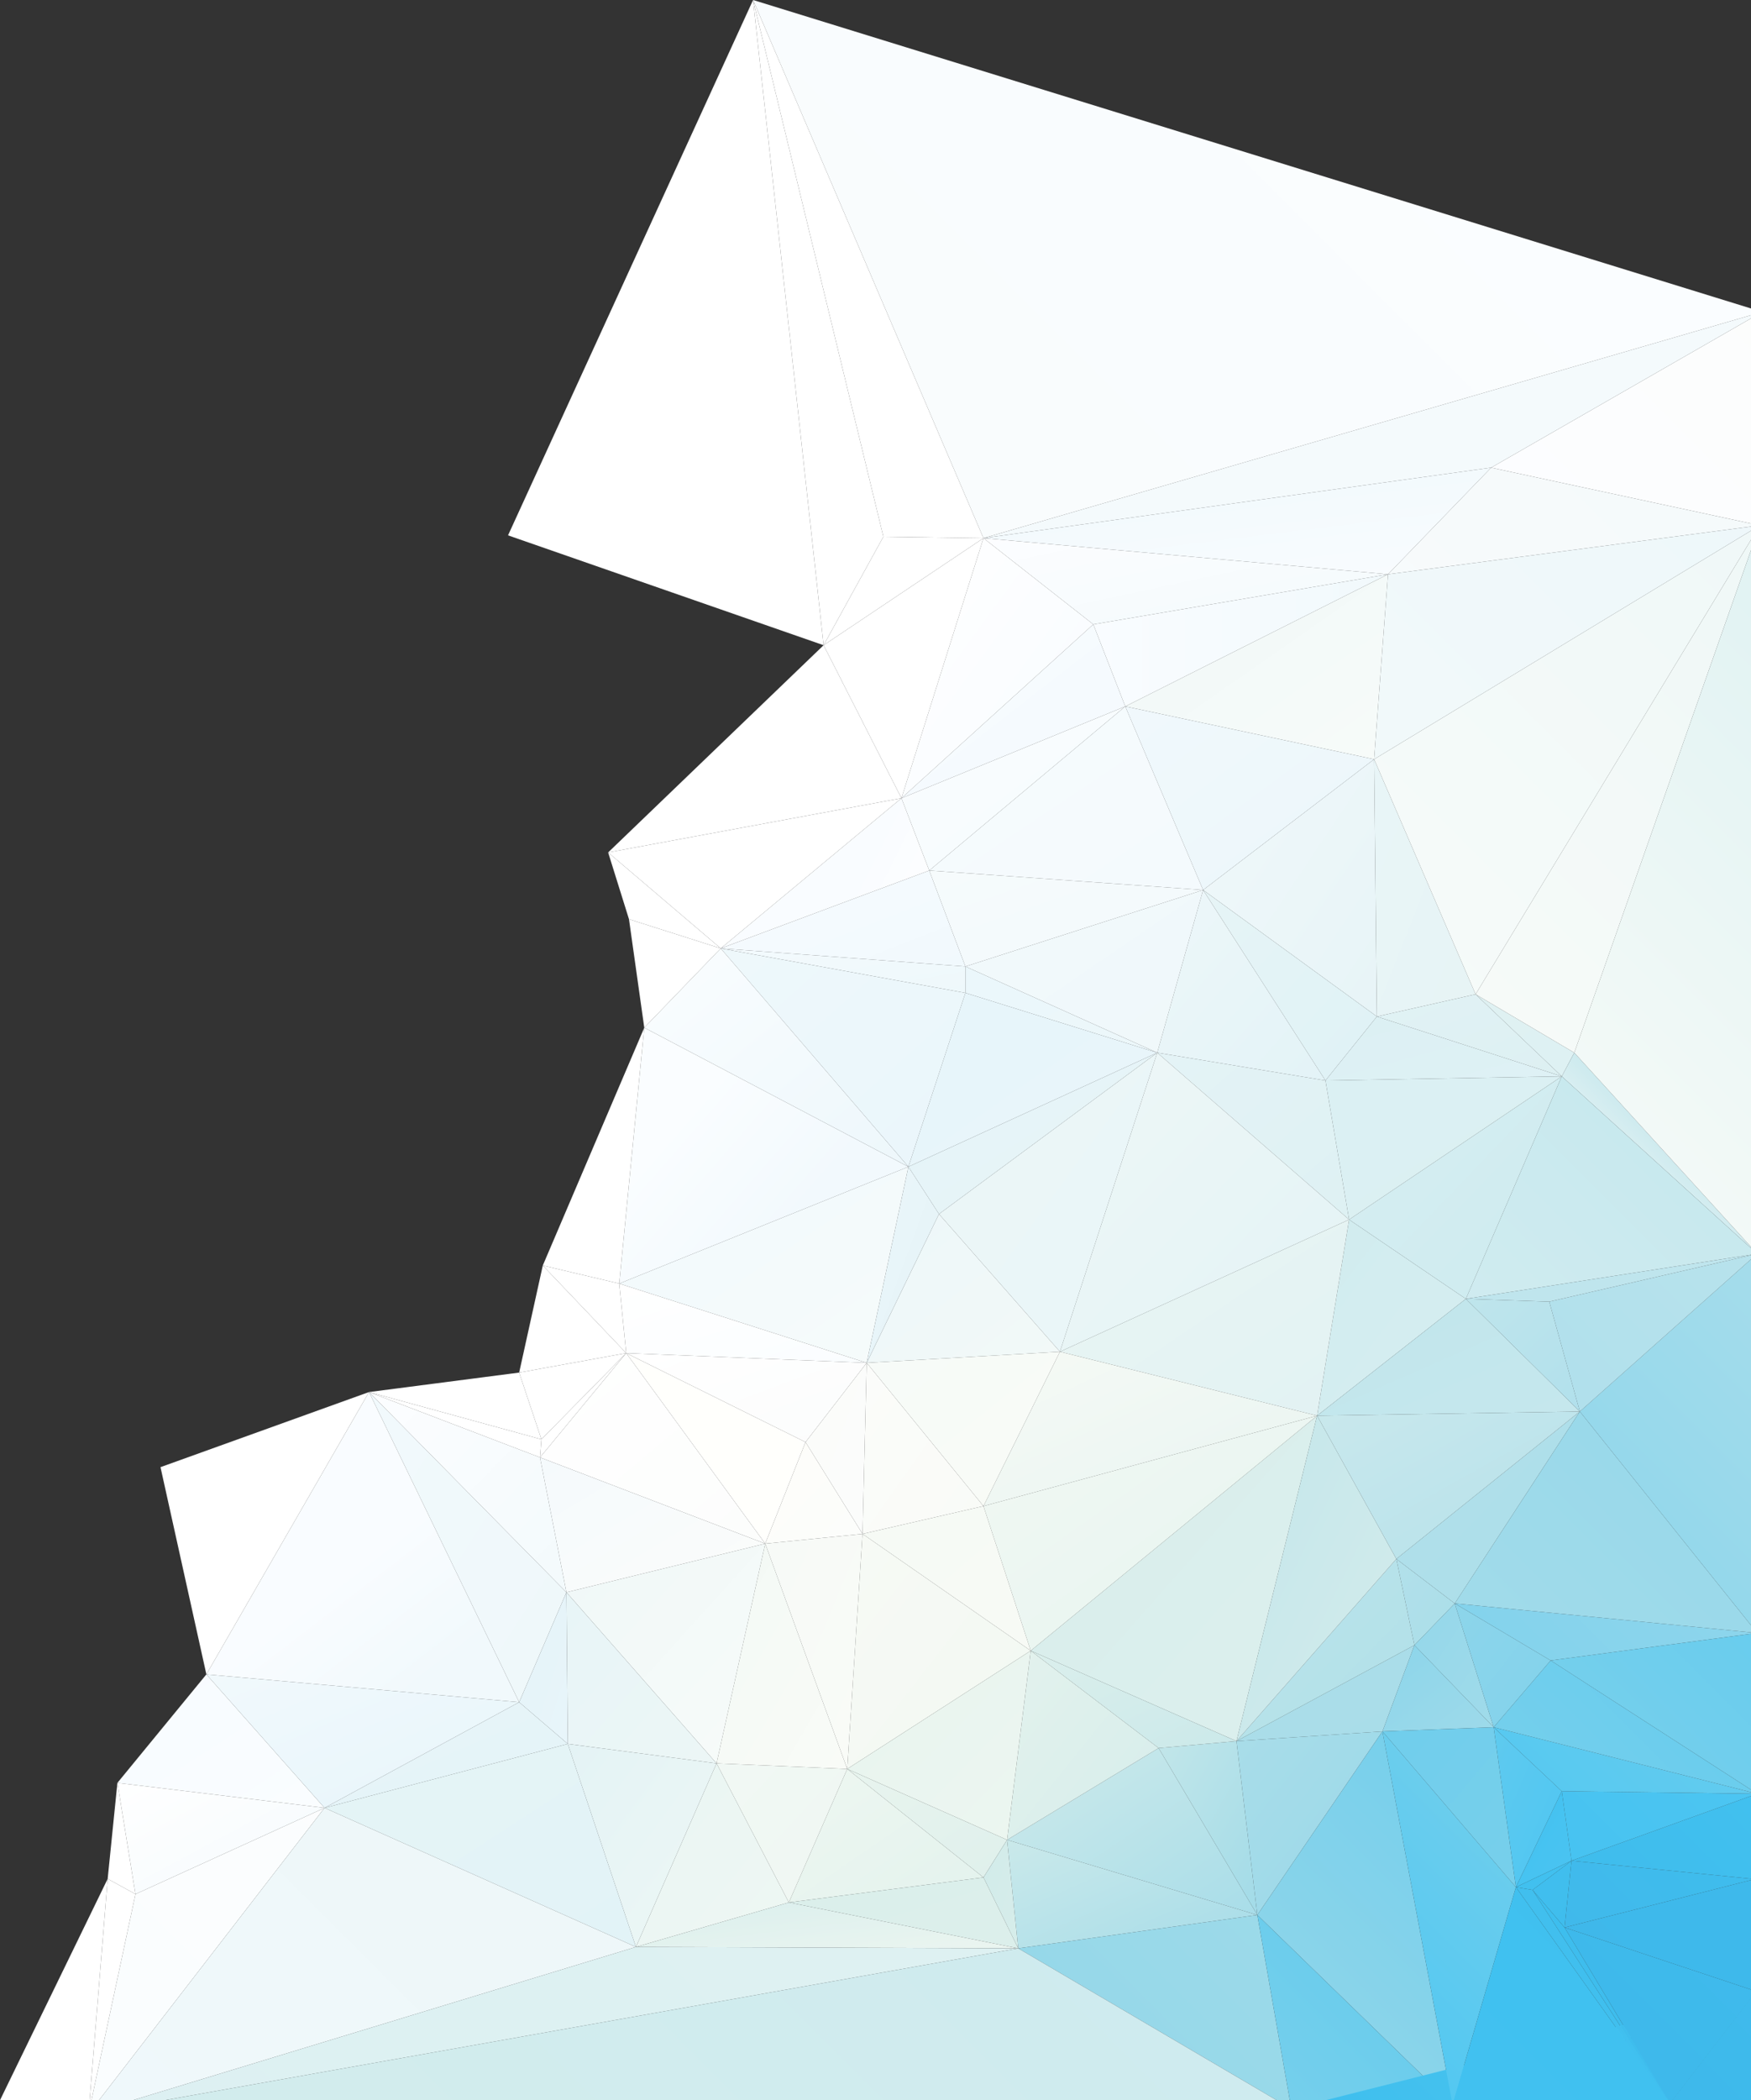 <?xml version="1.0" encoding="utf-8"?>
<!-- Generator: Adobe Illustrator 16.0.0, SVG Export Plug-In . SVG Version: 6.00 Build 0)  -->
<!DOCTYPE svg PUBLIC "-//W3C//DTD SVG 1.1//EN" "http://www.w3.org/Graphics/SVG/1.1/DTD/svg11.dtd">
<svg version="1.1" id="Layer_1" xmlns="http://www.w3.org/2000/svg" xmlns:xlink="http://www.w3.org/1999/xlink" x="0px" y="0px"
   width="551.125px" height="660.755px" viewBox="0 0 551.125 660.755" enable-background="new 0 0 551.125 660.755"
   xml:space="preserve">
  <rect x="0" y="0" width="551.125" height="660.755" fill="#333333" stroke="none"/>
  <linearGradient id="triangle36_1_" gradientUnits="userSpaceOnUse" x1="134.462" y1="406.313" x2="134.899" y2="405.876" gradientTransform="matrix(-143 0 0 158 19480.648 -63655.953)">
    <stop  offset="0" style="stop-color:#F7FBF9"/>
    <stop  offset="1" style="stop-color:#F0F8F8"/>
  </linearGradient>
  <polygon id="triangle36_631_" fill="url(#triangle36_1_)" points="240.851,485.651 225.537,554.784 178.281,500.966 "/>
  <linearGradient id="triangle36_2_" gradientUnits="userSpaceOnUse" x1="133.903" y1="406.211" x2="134.34" y2="405.773" gradientTransform="matrix(-142 0 0 223 19194.19 -90052.312)">
    <stop  offset="0" style="stop-color:#EFF8FA"/>
    <stop  offset="1" style="stop-color:#F1F9FC"/>
  </linearGradient>
  <polygon id="triangle36_629_" fill="url(#triangle36_2_)" points="178.281,500.966 116.149,437.959 163.405,535.532 "/>
  <linearGradient id="triangle36_3_" gradientUnits="userSpaceOnUse" x1="103.185" y1="498.83" x2="129.26" y2="532.807">
    <stop  offset="0" style="stop-color:#F9FCFF"/>
    <stop  offset="1" style="stop-color:#F1F9FC"/>
  </linearGradient>
  <polygon id="triangle36_628_" fill="url(#triangle36_3_)" points="116.149,437.959 64.956,526.781 163.405,535.532 "/>
  <linearGradient id="triangle36_4_" gradientUnits="userSpaceOnUse" x1="135.404" y1="412.741" x2="135.842" y2="412.304" gradientTransform="matrix(-138 0 0 62 19045.357 -25256.676)">
    <stop  offset="0" style="stop-color:#ECF7FA"/>
    <stop  offset="1" style="stop-color:#EBF7FB"/>
  </linearGradient>
  <polygon id="triangle36_627_" fill="url(#triangle36_4_)" points="364.24,331.197 303.858,312.382 303.858,304.069 "/>
  <linearGradient id="triangle36_5_" gradientUnits="userSpaceOnUse" x1="344.113" y1="201.463" x2="436.873" y2="201.463">
    <stop  offset="0" style="stop-color:#F9FCFF"/>
    <stop  offset="1" style="stop-color:#F1F9FC"/>
  </linearGradient>
  <polygon id="triangle36_623_" fill="url(#triangle36_5_)" points="436.873,180.68 354.176,222.247 344.113,196.432 "/>
  <linearGradient id="triangle36_6_" gradientUnits="userSpaceOnUse" x1="137.881" y1="409.917" x2="138.959" y2="408.839" gradientTransform="matrix(-238 0 0 126 33162.328 -51486.547)">
    <stop  offset="0" style="stop-color:#FFFFFF"/>
    <stop  offset="1" style="stop-color:#FFFFFF"/>
  </linearGradient>
  <polygon id="triangle36_618_" fill="url(#triangle36_6_)" points="237.03,0 259.228,202.995 159.904,168.429 "/>
  <linearGradient id="SVGID_1_" gradientUnits="userSpaceOnUse" x1="494.169" y1="171.977" x2="565.706" y2="100.441">
    <stop  offset="0" style="stop-color:#FCFDFF"/>
    <stop  offset="1" style="stop-color:#FCFDFC"/>
  </linearGradient>
  <polygon fill="url(#SVGID_1_)" points="469.322,147.13 551.125,164.714 551.125,100.168 "/>
  <linearGradient id="SVGID_2_" gradientUnits="userSpaceOnUse" x1="429.684" y1="236.938" x2="577.727" y2="88.895">
    <stop  offset="0" style="stop-color:#F8FBFC"/>
    <stop  offset="1" style="stop-color:#F3F9FA"/>
  </linearGradient>
  <polygon fill="url(#SVGID_2_)" points="469.322,147.13 436.873,180.68 551.125,165.665 551.125,164.714 "/>
  <linearGradient id="triangle36_7_" gradientUnits="userSpaceOnUse" x1="131.57" y1="406.772" x2="132.007" y2="406.334" gradientTransform="matrix(-108 0 0 123 14424.664 -49466.285)">
    <stop  offset="0" style="stop-color:#ECF6F6"/>
    <stop  offset="1" style="stop-color:#E8F5F7"/>
  </linearGradient>
  <polygon id="triangle36_609_" fill="url(#triangle36_7_)" points="225.537,554.784 178.281,500.966 178.719,548.659 "/>
  <linearGradient id="triangle36_8_" gradientUnits="userSpaceOnUse" x1="104.728" y1="406.882" x2="105.166" y2="406.444" gradientTransform="matrix(-35 0 0 109 3845.162 -43804.395)">
    <stop  offset="0" style="stop-color:#E8F5FA"/>
    <stop  offset="1" style="stop-color:#E4F3F8"/>
  </linearGradient>
  <polygon id="triangle36_608_" fill="url(#triangle36_8_)" points="178.281,500.966 163.405,535.532 178.719,548.659 "/>
  <linearGradient id="triangle36_9_" gradientUnits="userSpaceOnUse" x1="135.856" y1="408.462" x2="136.293" y2="408.024" gradientTransform="matrix(-138 0 0 120 19183.357 -48641.023)">
    <stop  offset="0" style="stop-color:#DEF1F3"/>
    <stop  offset="1" style="stop-color:#E4F3F6"/>
  </linearGradient>
  <polygon id="triangle36_596_" fill="url(#triangle36_9_)" points="424.622,383.703 364.24,331.197 417.183,339.948 "/>
  <linearGradient id="triangle36_10_" gradientUnits="userSpaceOnUse" x1="137.26" y1="408.783" x2="137.698" y2="408.346" gradientTransform="matrix(-179 0 0 125 24927.154 -50726.129)">
    <stop  offset="0" style="stop-color:#E8F5FA"/>
    <stop  offset="1" style="stop-color:#E7F5FA"/>
  </linearGradient>
  <polygon id="triangle36_595_" fill="url(#triangle36_10_)" points="364.24,331.197 303.858,312.382 285.918,367.076 "/>
  <linearGradient id="triangle36_11_" gradientUnits="userSpaceOnUse" x1="137.565" y1="407.618" x2="138.002" y2="407.181" gradientTransform="matrix(-208 0 0 141 28908.576 -57051.801)">
    <stop  offset="0" style="stop-color:#F6FBFB"/>
    <stop  offset="1" style="stop-color:#F1F9FC"/>
  </linearGradient>
  <polygon id="triangle36_594_" fill="url(#triangle36_11_)" points="272.792,428.771 194.908,403.83 285.918,367.076 "/>
  <linearGradient id="triangle36_12_" gradientUnits="userSpaceOnUse" x1="208.601" y1="357.79" x2="244.948" y2="389.397">
    <stop  offset="0" style="stop-color:#FAFDFF"/>
    <stop  offset="1" style="stop-color:#F2F9FD"/>
  </linearGradient>
  <polygon id="triangle36_593_" fill="url(#triangle36_12_)" points="202.784,323.321 194.908,403.83 285.918,367.076 "/>
  <linearGradient id="triangle36_13_" gradientUnits="userSpaceOnUse" x1="134.239" y1="407.556" x2="134.676" y2="407.118" gradientTransform="matrix(-107 0 0 141 14820.205 -57013.801)">
    <stop  offset="0" style="stop-color:#D6EEF1"/>
    <stop  offset="1" style="stop-color:#D1ECEF"/>
  </linearGradient>
  <polygon id="triangle36_592_" fill="url(#triangle36_13_)" points="424.622,383.703 414.558,445.397 461.376,408.644 "/>
  <linearGradient id="triangle36_14_" gradientUnits="userSpaceOnUse" x1="138.431" y1="407.476" x2="138.868" y2="407.038" gradientTransform="matrix(-208 0 0 141 29225.576 -57013.801)">
    <stop  offset="0" style="stop-color:#E2F2F3"/>
    <stop  offset="1" style="stop-color:#E9F5F3"/>
  </linearGradient>
  <polygon id="triangle36_590_" fill="url(#triangle36_14_)" points="424.622,383.703 414.558,445.397 333.611,425.27 "/>
  <linearGradient id="triangle36_15_" gradientUnits="userSpaceOnUse" x1="138.528" y1="406.975" x2="138.966" y2="406.537" gradientTransform="matrix(-208 0 0 215 29225.576 -87060.945)">
    <stop  offset="0" style="stop-color:#E3F3F5"/>
    <stop  offset="1" style="stop-color:#EEF7F7"/>
  </linearGradient>
  <polygon id="triangle36_589_" fill="url(#triangle36_15_)" points="424.622,383.703 364.24,331.197 333.611,425.27 "/>
  <linearGradient id="triangle36_16_" gradientUnits="userSpaceOnUse" x1="139.124" y1="407.974" x2="139.561" y2="407.536" gradientTransform="matrix(-240 0 0 111 33793.246 -44806.234)">
    <stop  offset="0" style="stop-color:#E8F4F1"/>
    <stop  offset="1" style="stop-color:#F6FAF5"/>
  </linearGradient>
  <polygon id="triangle36_588_" fill="url(#triangle36_16_)" points="414.558,445.397 309.546,473.838 333.611,425.27 "/>
  <linearGradient id="triangle36_17_" gradientUnits="userSpaceOnUse" x1="135.078" y1="407.861" x2="135.515" y2="407.424" gradientTransform="matrix(-139 0 0 111 19118.815 -44806.234)">
    <stop  offset="0" style="stop-color:#F8FBF6"/>
    <stop  offset="1" style="stop-color:#F7FBF8"/>
  </linearGradient>
  <polygon id="triangle36_587_" fill="url(#triangle36_17_)" points="309.546,473.838 272.792,428.771 333.611,425.27 "/>
  <linearGradient id="triangle36_18_" gradientUnits="userSpaceOnUse" x1="136.259" y1="409.794" x2="136.696" y2="409.356" gradientTransform="matrix(-173 0 0 64 23857.404 -25777.516)">
    <stop  offset="0" style="stop-color:#FBFCFC"/>
    <stop  offset="1" style="stop-color:#FFFFFF"/>
  </linearGradient>
  <polygon id="triangle36_581_" fill="url(#triangle36_18_)" points="272.792,428.771 253.54,453.711 197.096,425.708 "/>
  <linearGradient id="triangle36_19_" gradientUnits="userSpaceOnUse" x1="136.62" y1="411.065" x2="137.058" y2="410.627" gradientTransform="matrix(-178 0 0 57 24574.697 -22996.57)">
    <stop  offset="0" style="stop-color:#FAFDFF"/>
    <stop  offset="1" style="stop-color:#FFFFFF"/>
  </linearGradient>
  <polygon id="triangle36_580_" fill="url(#triangle36_19_)" points="272.792,428.771 194.908,403.83 197.096,425.708 "/>
  <linearGradient id="triangle36_20_" gradientUnits="userSpaceOnUse" x1="133.669" y1="407.161" x2="134.107" y2="406.724" gradientTransform="matrix(-129 0 0 137 17501.293 -55300.117)">
    <stop  offset="0" style="stop-color:#FFFFFC"/>
    <stop  offset="1" style="stop-color:#FFFFFC"/>
  </linearGradient>
  <polygon id="triangle36_579_" fill="url(#triangle36_20_)" points="253.54,453.711 240.851,485.651 197.096,425.708 "/>
  <linearGradient id="triangle36_21_" gradientUnits="userSpaceOnUse" x1="133.748" y1="406.883" x2="134.186" y2="406.445" gradientTransform="matrix(-149 0 0 96 20024.4 -38487.984)">
    <stop  offset="0" style="stop-color:#FAFDFF"/>
    <stop  offset="1" style="stop-color:#F7FBFF"/>
  </linearGradient>
  <polygon id="triangle36_557_" fill="url(#triangle36_21_)" points="64.956,526.781 36.953,560.91 102.148,568.786 "/>
  <linearGradient id="triangle36_22_" gradientUnits="userSpaceOnUse" x1="135.739" y1="407.236" x2="136.177" y2="406.799" gradientTransform="matrix(-175 0 0 76 23929.322 -30379.504)">
    <stop  offset="0" style="stop-color:#E4F3F8"/>
    <stop  offset="1" style="stop-color:#E7F5F8"/>
  </linearGradient>
  <polygon id="triangle36_556_" fill="url(#triangle36_22_)" points="178.719,548.659 163.405,535.532 102.148,568.786 "/>
  <linearGradient id="triangle36_23_" gradientUnits="userSpaceOnUse" x1="137.332" y1="406.823" x2="137.77" y2="406.386" gradientTransform="matrix(-225 0 0 96 31067.369 -38487.984)">
    <stop  offset="0" style="stop-color:#E7F5FB"/>
    <stop  offset="1" style="stop-color:#F1F9FC"/>
  </linearGradient>
  <polygon id="triangle36_555_" fill="url(#triangle36_23_)" points="163.405,535.532 64.956,526.781 102.148,568.786 "/>
  <linearGradient id="triangle36_24_" gradientUnits="userSpaceOnUse" x1="128.227" y1="406.082" x2="128.664" y2="405.644" gradientTransform="matrix(-71 0 0 125 9505.699 -50168.129)">
    <stop  offset="0" style="stop-color:#A2DBE8"/>
    <stop  offset="1" style="stop-color:#C2E6E9"/>
  </linearGradient>
  <polygon id="triangle36_554_" fill="url(#triangle36_24_)" points="395.744,602.478 364.677,549.972 389.18,547.784 "/>
  <linearGradient id="triangle36_25_" gradientUnits="userSpaceOnUse" x1="129.913" y1="407.521" x2="130.351" y2="407.083" gradientTransform="matrix(-87 0 0 123 11604.035 -49631.285)">
    <stop  offset="0" style="stop-color:#F9FBF7"/>
    <stop  offset="1" style="stop-color:#FBFCFA"/>
  </linearGradient>
  <polygon id="triangle36_545_" fill="url(#triangle36_25_)" points="309.546,473.838 272.792,428.771 271.48,482.589 "/>
  <linearGradient id="triangle36_26_" gradientUnits="userSpaceOnUse" x1="115.362" y1="407.37" x2="115.8" y2="406.933" gradientTransform="matrix(-44 0 0 123 5351.289 -49631.285)">
    <stop  offset="0" style="stop-color:#FBFCFB"/>
    <stop  offset="1" style="stop-color:#FBFCFA"/>
  </linearGradient>
  <polygon id="triangle36_544_" fill="url(#triangle36_26_)" points="272.792,428.771 253.54,453.711 271.48,482.589 "/>
  <linearGradient id="triangle36_27_" gradientUnits="userSpaceOnUse" x1="125.874" y1="408.816" x2="126.312" y2="408.379" gradientTransform="matrix(-70 0 0 73 9078.24 -29353.242)">
    <stop  offset="0" style="stop-color:#FCFDFB"/>
    <stop  offset="1" style="stop-color:#FDFDF9"/>
  </linearGradient>
  <polygon id="triangle36_543_" fill="url(#triangle36_27_)" points="253.54,453.711 240.851,485.651 271.48,482.589 "/>
  <linearGradient id="triangle36_28_" gradientUnits="userSpaceOnUse" x1="114.374" y1="410.674" x2="116.413" y2="408.635" gradientTransform="matrix(-43 0 0 126 5219.83 -51486.547)">
    <stop  offset="0" style="stop-color:#FFFFFF"/>
    <stop  offset="1" style="stop-color:#FFFFFF"/>
  </linearGradient>
  <polygon id="triangle36_541_" fill="url(#triangle36_28_)" points="237.03,0 259.228,202.995 278.042,168.866 "/>
  <linearGradient id="triangle36_29_" gradientUnits="userSpaceOnUse" x1="136.46" y1="409.793" x2="136.898" y2="409.355" gradientTransform="matrix(-161 0 0 125 22321.9 -50971.129)">
    <stop  offset="0" style="stop-color:#F4FAFD"/>
    <stop  offset="1" style="stop-color:#F7FBFF"/>
  </linearGradient>
  <polygon id="triangle36_540_" fill="url(#triangle36_29_)" points="354.176,222.247 344.113,196.432 283.731,251.125 "/>
  <linearGradient id="triangle36_30_" gradientUnits="userSpaceOnUse" x1="137.708" y1="408.958" x2="138.146" y2="408.52" gradientTransform="matrix(-211 0 0 149 29333.951 -60662.168)">
    <stop  offset="0" style="stop-color:#FFFFFF"/>
    <stop  offset="1" style="stop-color:#FFFFFF"/>
  </linearGradient>
  <polygon id="triangle36_539_" fill="url(#triangle36_30_)" points="259.228,202.995 191.408,268.189 283.731,251.125 "/>
  <linearGradient id="triangle36_31_" gradientUnits="userSpaceOnUse" x1="125.318" y1="407.306" x2="125.756" y2="406.868" gradientTransform="matrix(-73 0 0 184 9351.617 -74541.898)">
    <stop  offset="0" style="stop-color:#FFFFFF"/>
    <stop  offset="1" style="stop-color:#FFFFFF"/>
  </linearGradient>
  <polygon id="triangle36_535_" fill="url(#triangle36_31_)" points="202.784,323.321 194.908,403.83 170.843,398.142 "/>
  <linearGradient id="triangle36_32_" gradientUnits="userSpaceOnUse" x1="121.198" y1="410.427" x2="121.636" y2="409.989" gradientTransform="matrix(-60 0 0 63 7473.687 -25436.094)">
    <stop  offset="0" style="stop-color:#FFFFFF"/>
    <stop  offset="1" style="stop-color:#FFFFFF"/>
  </linearGradient>
  <polygon id="triangle36_534_" fill="url(#triangle36_32_)" points="197.096,425.708 194.908,403.83 170.843,398.142 "/>
  <linearGradient id="triangle36_33_" gradientUnits="userSpaceOnUse" x1="126.26" y1="409.563" x2="126.697" y2="409.126" gradientTransform="matrix(-77 0 0 77 9912.451 -31097.926)">
    <stop  offset="0" style="stop-color:#FFFFFF"/>
    <stop  offset="1" style="stop-color:#FFFFFF"/>
  </linearGradient>
  <polygon id="triangle36_533_" fill="url(#triangle36_33_)" points="197.096,425.708 163.405,431.833 170.843,398.142 "/>
  <linearGradient id="triangle36_34_" gradientUnits="userSpaceOnUse" x1="136.298" y1="406.861" x2="136.736" y2="406.424" gradientTransform="matrix(-157 0 0 215 21771.068 -87060.945)">
    <stop  offset="0" style="stop-color:#EAF6F8"/>
    <stop  offset="1" style="stop-color:#EBF6F7"/>
  </linearGradient>
  <polygon id="triangle36_531_" fill="url(#triangle36_34_)" points="364.24,331.197 333.611,425.27 295.544,381.952 "/>
  <linearGradient id="triangle36_35_" gradientUnits="userSpaceOnUse" x1="137.21" y1="408.826" x2="137.648" y2="408.389" gradientTransform="matrix(-179 0 0 116 24927.154 -47043.34)">
    <stop  offset="0" style="stop-color:#E8F5F7"/>
    <stop  offset="1" style="stop-color:#E4F3F8"/>
  </linearGradient>
  <polygon id="triangle36_530_" fill="url(#triangle36_35_)" points="364.24,331.197 285.918,367.076 295.544,381.952 "/>
  <linearGradient id="triangle36_36_" gradientUnits="userSpaceOnUse" x1="135.214" y1="408.445" x2="135.652" y2="408.008" gradientTransform="matrix(-139 0 0 107 19118.815 -43267.551)">
    <stop  offset="0" style="stop-color:#F2F9F8"/>
    <stop  offset="1" style="stop-color:#EDF7F9"/>
  </linearGradient>
  <polygon id="triangle36_529_" fill="url(#triangle36_36_)" points="333.611,425.27 272.792,428.771 295.544,381.952 "/>
  <linearGradient id="triangle36_37_" gradientUnits="userSpaceOnUse" x1="120.324" y1="407.69" x2="120.761" y2="407.253" gradientTransform="matrix(-52 0 0 141 6550.957 -57051.801)">
    <stop  offset="0" style="stop-color:#E4F3F8"/>
    <stop  offset="1" style="stop-color:#EBF6F9"/>
  </linearGradient>
  <polygon id="triangle36_528_" fill="url(#triangle36_37_)" points="285.918,367.076 272.792,428.771 295.544,381.952 "/>
  <linearGradient id="triangle36_38_" gradientUnits="userSpaceOnUse" x1="136.432" y1="409.775" x2="136.869" y2="409.338" gradientTransform="matrix(-161 0 0 118 22321.9 -48081.18)">
    <stop  offset="0" style="stop-color:#F5FBFD"/>
    <stop  offset="1" style="stop-color:#FAFDFF"/>
  </linearGradient>
  <polygon id="triangle36_522_" fill="url(#triangle36_38_)" points="354.176,222.247 283.731,251.125 292.482,273.878 "/>
  <linearGradient id="triangle36_39_" gradientUnits="userSpaceOnUse" x1="138.506" y1="408.981" x2="138.943" y2="408.543" gradientTransform="matrix(-189 0 0 84 26665.74 -33904.871)">
    <stop  offset="0" style="stop-color:#C5E7ED"/>
    <stop  offset="1" style="stop-color:#C1E6EC"/>
  </linearGradient>
  <polygon id="triangle36_519_" fill="url(#triangle36_39_)" points="461.376,408.644 414.558,445.397 497.255,444.085 "/>
  <linearGradient id="triangle36_40_" gradientUnits="userSpaceOnUse" x1="139.96" y1="415.357" x2="140.398" y2="414.92" gradientTransform="matrix(-291 0 0 62 41160.629 -25554.676)">
    <stop  offset="0" style="stop-color:#F3FAFC"/>
    <stop  offset="1" style="stop-color:#FCFDFF"/>
  </linearGradient>
  <polygon id="triangle36_518_" fill="url(#triangle36_40_)" points="436.873,180.68 344.113,196.432 309.546,169.304 "/>
  <linearGradient id="triangle36_41_" gradientUnits="userSpaceOnUse" x1="135.219" y1="408.369" x2="135.657" y2="407.932" gradientTransform="matrix(-138 0 0 187 18999.357 -76107.164)">
    <stop  offset="0" style="stop-color:#F7FBFF"/>
    <stop  offset="1" style="stop-color:#FFFFFF"/>
  </linearGradient>
  <polygon id="triangle36_517_" fill="url(#triangle36_41_)" points="344.113,196.432 283.731,251.125 309.546,169.304 "/>
  <linearGradient id="SVGID_3_" gradientUnits="userSpaceOnUse" x1="-272.346" y1="837.417" x2="1289.374" y2="-724.303">
    <stop  offset="0" style="stop-color:#F3FAFC"/>
    <stop  offset="1" style="stop-color:#F6FBFD"/>
  </linearGradient>
  <polygon fill="url(#SVGID_3_)" points="309.546,169.304 469.322,147.13 551.125,100.168 551.125,99.166 "/>
  <linearGradient id="SVGID_4_" gradientUnits="userSpaceOnUse" x1="222.724" y1="220.939" x2="448.871" y2="-5.208">
    <stop  offset="0" style="stop-color:#F8FBFC"/>
    <stop  offset="1" style="stop-color:#FAFDFF"/>
  </linearGradient>
  <polygon fill="url(#SVGID_4_)" points="237.03,0 309.546,169.304 551.125,99.166 551.125,97.048 "/>
  <linearGradient id="triangle36_42_" gradientUnits="userSpaceOnUse" x1="133.088" y1="408.279" x2="133.526" y2="407.842" gradientTransform="matrix(-115 0 0 187 15620.873 -76107.164)">
    <stop  offset="0" style="stop-color:#FFFFFF"/>
    <stop  offset="1" style="stop-color:#FFFFFF"/>
  </linearGradient>
  <polygon id="triangle36_514_" fill="url(#triangle36_42_)" points="283.731,251.125 259.228,202.995 309.546,169.304 "/>
  <linearGradient id="triangle36_43_" gradientUnits="userSpaceOnUse" x1="131.435" y1="418.066" x2="133.511" y2="415.99" gradientTransform="matrix(-104 0 0 49 14042.83 -20346.141)">
    <stop  offset="0" style="stop-color:#FFFFFF"/>
    <stop  offset="1" style="stop-color:#FFFFFF"/>
  </linearGradient>
  <polygon id="triangle36_513_" fill="url(#triangle36_43_)" points="278.042,168.866 237.03,0 309.546,169.304 "/>
  <linearGradient id="triangle36_44_" gradientUnits="userSpaceOnUse" x1="133.144" y1="413.198" x2="133.581" y2="412.761" gradientTransform="matrix(-115 0 0 78 15620.873 -32026.348)">
    <stop  offset="0" style="stop-color:#FFFFFF"/>
    <stop  offset="1" style="stop-color:#FFFFFF"/>
  </linearGradient>
  <polygon id="triangle36_512_" fill="url(#triangle36_44_)" points="278.042,168.866 259.228,202.995 309.546,169.304 "/>
  <linearGradient id="triangle36_45_" gradientUnits="userSpaceOnUse" x1="140.947" y1="418.28" x2="141.428" y2="417.8" gradientTransform="matrix(-401 0 0 49 57051.066 -20320.141)">
    <stop  offset="0" style="stop-color:#F9FCFF"/>
    <stop  offset="1" style="stop-color:#F1F9FC"/>
  </linearGradient>
  <polygon id="triangle36_511_" fill="url(#triangle36_45_)" points="469.322,147.13 436.873,180.68 309.546,169.304 "/>
  <linearGradient id="triangle36_46_" gradientUnits="userSpaceOnUse" x1="137.195" y1="407.521" x2="137.632" y2="407.083" gradientTransform="matrix(-153 0 0 160 21488.234 -64800.797)">
    <stop  offset="0" style="stop-color:#CDEBF0"/>
    <stop  offset="1" style="stop-color:#D7EEF1"/>
  </linearGradient>
  <polygon id="triangle36_510_" fill="url(#triangle36_46_)" points="461.376,408.644 424.622,383.703 491.566,338.636 "/>
  <linearGradient id="triangle36_47_" gradientUnits="userSpaceOnUse" x1="137.941" y1="414.864" x2="138.379" y2="414.427" gradientTransform="matrix(-170 0 0 46 23927.029 -18739.879)">
    <stop  offset="0" style="stop-color:#DEF1F5"/>
    <stop  offset="1" style="stop-color:#DCF0F3"/>
  </linearGradient>
  <polygon id="triangle36_509_" fill="url(#triangle36_47_)" points="433.373,319.82 417.183,339.948 491.566,338.636 "/>
  <linearGradient id="triangle36_48_" gradientUnits="userSpaceOnUse" x1="137.845" y1="409.042" x2="138.282" y2="408.604" gradientTransform="matrix(-170 0 0 103 23927.029 -41748.867)">
    <stop  offset="0" style="stop-color:#DBF0F2"/>
    <stop  offset="1" style="stop-color:#DBF0F3"/>
  </linearGradient>
  <polygon id="triangle36_508_" fill="url(#triangle36_48_)" points="424.622,383.703 417.183,339.948 491.566,338.636 "/>
  <linearGradient id="triangle36_49_" gradientUnits="userSpaceOnUse" x1="135.607" y1="407.214" x2="136.044" y2="406.776" gradientTransform="matrix(-162 0 0 137 22206.361 -55300.117)">
    <stop  offset="0" style="stop-color:#FCFDFC"/>
    <stop  offset="1" style="stop-color:#FFFFFF"/>
  </linearGradient>
  <polygon id="triangle36_507_" fill="url(#triangle36_49_)" points="240.851,485.651 197.096,425.708 169.968,458.523 "/>
  <linearGradient id="triangle36_50_" gradientUnits="userSpaceOnUse" x1="135.646" y1="407.783" x2="136.083" y2="407.346" gradientTransform="matrix(-162 0 0 97 22206.361 -39048.406)">
    <stop  offset="0" style="stop-color:#FBFCFB"/>
    <stop  offset="1" style="stop-color:#F5FAFC"/>
  </linearGradient>
  <polygon id="triangle36_506_" fill="url(#triangle36_50_)" points="240.851,485.651 178.281,500.966 169.968,458.523 "/>
  <linearGradient id="triangle36_51_" gradientUnits="userSpaceOnUse" x1="133.855" y1="406.913" x2="134.292" y2="406.476" gradientTransform="matrix(-142 0 0 144 19194.19 -58103.062)">
    <stop  offset="0" style="stop-color:#F3FAFC"/>
    <stop  offset="1" style="stop-color:#FCFDFF"/>
  </linearGradient>
  <polygon id="triangle36_505_" fill="url(#triangle36_51_)" points="178.281,500.966 116.149,437.959 169.968,458.523 "/>
  <linearGradient id="triangle36_52_" gradientUnits="userSpaceOnUse" x1="136.611" y1="419.915" x2="137.048" y2="419.478" gradientTransform="matrix(-176 0 0 32 24358.779 -13126.985)">
    <stop  offset="0" style="stop-color:#EEF8FB"/>
    <stop  offset="1" style="stop-color:#F3FAFD"/>
  </linearGradient>
  <polygon id="triangle36_504_" fill="url(#triangle36_52_)" points="303.858,312.382 303.858,304.069 226.85,298.381 "/>
  <linearGradient id="triangle36_53_" gradientUnits="userSpaceOnUse" x1="136.614" y1="407.879" x2="137.051" y2="407.441" gradientTransform="matrix(-176 0 0 157 24358.779 -63679.535)">
    <stop  offset="0" style="stop-color:#EAF6FB"/>
    <stop  offset="1" style="stop-color:#EEF8FB"/>
  </linearGradient>
  <polygon id="triangle36_503_" fill="url(#triangle36_53_)" points="303.858,312.382 285.918,367.076 226.85,298.381 "/>
  <linearGradient id="triangle36_54_" gradientUnits="userSpaceOnUse" x1="136.672" y1="412.324" x2="137.11" y2="411.887" gradientTransform="matrix(-176 0 0 69 24358.779 -28146.559)">
    <stop  offset="0" style="stop-color:#F1F9FD"/>
    <stop  offset="1" style="stop-color:#F7FBFF"/>
  </linearGradient>
  <polygon id="triangle36_502_" fill="url(#triangle36_54_)" points="303.858,304.069 292.482,273.878 226.85,298.381 "/>
  <linearGradient id="triangle36_55_" gradientUnits="userSpaceOnUse" x1="267.373" y1="280.794" x2="281.596" y2="287.906">
    <stop  offset="0" style="stop-color:#F9FCFF"/>
    <stop  offset="1" style="stop-color:#FCFDFF"/>
  </linearGradient>
  <polygon id="triangle36_501_" fill="url(#triangle36_55_)" points="292.482,273.878 283.731,251.125 226.85,298.381 "/>
  <linearGradient id="triangle36_56_" gradientUnits="userSpaceOnUse" x1="137.062" y1="407.948" x2="137.5" y2="407.511" gradientTransform="matrix(-190 0 0 157 26326.197 -63679.535)">
    <stop  offset="0" style="stop-color:#EDF7FB"/>
    <stop  offset="1" style="stop-color:#FAFDFF"/>
  </linearGradient>
  <polygon id="triangle36_500_" fill="url(#triangle36_56_)" points="285.918,367.076 202.784,323.321 226.85,298.381 "/>
  <linearGradient id="triangle36_57_" gradientUnits="userSpaceOnUse" x1="137.637" y1="409.859" x2="138.074" y2="409.422" gradientTransform="matrix(-211 0 0 108 29333.951 -43970.973)">
    <stop  offset="0" style="stop-color:#FFFFFF"/>
    <stop  offset="1" style="stop-color:#FFFFFF"/>
  </linearGradient>
  <polygon id="triangle36_499_" fill="url(#triangle36_57_)" points="283.731,251.125 191.408,268.189 226.85,298.381 "/>
  <linearGradient id="triangle36_58_" gradientUnits="userSpaceOnUse" x1="121.993" y1="409.129" x2="122.43" y2="408.691" gradientTransform="matrix(-62 0 0 75 7760.604 -30226.082)">
    <stop  offset="0" style="stop-color:#FFFFFF"/>
    <stop  offset="1" style="stop-color:#FFFFFF"/>
  </linearGradient>
  <polygon id="triangle36_498_" fill="url(#triangle36_58_)" points="197.096,425.708 169.968,458.523 170.406,452.836 "/>
  <linearGradient id="triangle36_59_" gradientUnits="userSpaceOnUse" x1="126.151" y1="410.002" x2="126.588" y2="409.564" gradientTransform="matrix(-77 0 0 62 9912.451 -24968.676)">
    <stop  offset="0" style="stop-color:#FFFFFF"/>
    <stop  offset="1" style="stop-color:#FFFFFF"/>
  </linearGradient>
  <polygon id="triangle36_497_" fill="url(#triangle36_59_)" points="197.096,425.708 163.405,431.833 170.406,452.836 "/>
  <linearGradient id="triangle36_60_" gradientUnits="userSpaceOnUse" x1="132.419" y1="411.308" x2="132.857" y2="410.87" gradientTransform="matrix(-124 0 0 47 16594 -18874.297)">
    <stop  offset="0" style="stop-color:#FFFFFF"/>
    <stop  offset="1" style="stop-color:#FFFFFF"/>
  </linearGradient>
  <polygon id="triangle36_496_" fill="url(#triangle36_60_)" points="169.968,458.523 116.149,437.959 170.406,452.836 "/>
  <linearGradient id="triangle36_61_" gradientUnits="userSpaceOnUse" x1="132.385" y1="411.303" x2="132.823" y2="410.865" gradientTransform="matrix(-124 0 0 48 16594 -19292.719)">
    <stop  offset="0" style="stop-color:#FFFFFF"/>
    <stop  offset="1" style="stop-color:#FFFFFF"/>
  </linearGradient>
  <polygon id="triangle36_495_" fill="url(#triangle36_61_)" points="163.405,431.833 116.149,437.959 170.406,452.836 "/>
  <linearGradient id="triangle36_62_" gradientUnits="userSpaceOnUse" x1="138.323" y1="406.089" x2="138.761" y2="405.651" gradientTransform="matrix(-206 0 0 234 28915.533 -94483.945)">
    <stop  offset="0" style="stop-color:#DCEFED"/>
    <stop  offset="1" style="stop-color:#D8EEEC"/>
  </linearGradient>
  <polygon id="triangle36_494_" fill="url(#triangle36_62_)" points="414.558,445.397 389.18,547.784 324.423,519.343 "/>
  <linearGradient id="triangle36_63_" gradientUnits="userSpaceOnUse" x1="139.063" y1="406.589" x2="139.501" y2="406.151" gradientTransform="matrix(-240 0 0 169 33793.246 -68196.586)">
    <stop  offset="0" style="stop-color:#E6F4F0"/>
    <stop  offset="1" style="stop-color:#F1F8F3"/>
  </linearGradient>
  <polygon id="triangle36_493_" fill="url(#triangle36_63_)" points="414.558,445.397 309.546,473.838 324.423,519.343 "/>
  <linearGradient id="triangle36_64_" gradientUnits="userSpaceOnUse" x1="136.167" y1="407.747" x2="136.605" y2="407.31" gradientTransform="matrix(-148 0 0 70 20536.941 -27989.981)">
    <stop  offset="0" style="stop-color:#CBE9EA"/>
    <stop  offset="1" style="stop-color:#DBEFEC"/>
  </linearGradient>
  <polygon id="triangle36_492_" fill="url(#triangle36_64_)" points="389.18,547.784 364.677,549.972 324.423,519.343 "/>
  <linearGradient id="triangle36_65_" gradientUnits="userSpaceOnUse" x1="133.753" y1="407.285" x2="134.191" y2="406.848" gradientTransform="matrix(-121 0 0 104 16515.625 -41844.289)">
    <stop  offset="0" style="stop-color:#F7FAF5"/>
    <stop  offset="1" style="stop-color:#F6FAF5"/>
  </linearGradient>
  <polygon id="triangle36_491_" fill="url(#triangle36_65_)" points="309.546,473.838 271.48,482.589 324.423,519.343 "/>
  <linearGradient id="triangle36_66_" gradientUnits="userSpaceOnUse" x1="131.856" y1="409.005" x2="132.293" y2="408.567" gradientTransform="matrix(-82 0 0 81 11315.744 -32691.609)">
    <stop  offset="0" style="stop-color:#B1E0EC"/>
    <stop  offset="1" style="stop-color:#BFE5EC"/>
  </linearGradient>
  <polygon id="triangle36_482_" fill="url(#triangle36_66_)" points="497.255,444.085 461.376,408.644 487.628,409.519 "/>
  <linearGradient id="triangle36_67_" gradientUnits="userSpaceOnUse" x1="135.552" y1="407.787" x2="135.989" y2="407.35" gradientTransform="matrix(-128 0 0 69 17795.834 -27589.559)">
    <stop  offset="0" style="stop-color:#A9DDE9"/>
    <stop  offset="1" style="stop-color:#ABDEE9"/>
  </linearGradient>
  <polygon id="triangle36_481_" fill="url(#triangle36_67_)" points="445.187,517.593 389.18,547.784 435.123,544.721 "/>
  <linearGradient id="triangle36_68_" gradientUnits="userSpaceOnUse" x1="133.681" y1="406.109" x2="134.119" y2="405.672" gradientTransform="matrix(-105 0 0 132 14473.289 -53006.012)">
    <stop  offset="0" style="stop-color:#99D8E9"/>
    <stop  offset="1" style="stop-color:#A9DDE9"/>
  </linearGradient>
  <polygon id="triangle36_480_" fill="url(#triangle36_68_)" points="395.744,602.478 389.18,547.784 435.123,544.721 "/>
  <linearGradient id="triangle36_69_" gradientUnits="userSpaceOnUse" x1="134.67" y1="406.375" x2="135.107" y2="405.937" gradientTransform="matrix(-132 0 0 169 18093.606 -68111.586)">
    <stop  offset="0" style="stop-color:#F2F8F2"/>
    <stop  offset="1" style="stop-color:#F7FAF5"/>
  </linearGradient>
  <polygon id="triangle36_461_" fill="url(#triangle36_69_)" points="324.423,519.343 271.48,482.589 266.666,556.534 "/>
  <linearGradient id="triangle36_70_" gradientUnits="userSpaceOnUse" x1="135.06" y1="406.519" x2="135.498" y2="406.082" gradientTransform="matrix(-140 0 0 96 19207.273 -38419.984)">
    <stop  offset="0" style="stop-color:#E3F2ED"/>
    <stop  offset="1" style="stop-color:#EEF7F1"/>
  </linearGradient>
  <polygon id="triangle36_460_" fill="url(#triangle36_70_)" points="309.546,590.663 248.289,598.539 266.666,556.534 "/>
  <linearGradient id="triangle36_71_" gradientUnits="userSpaceOnUse" x1="125.718" y1="406.228" x2="126.156" y2="405.79" gradientTransform="matrix(-70 0 0 169 9078.24 -68111.586)">
    <stop  offset="0" style="stop-color:#F9FBF7"/>
    <stop  offset="1" style="stop-color:#F7FAF7"/>
  </linearGradient>
  <polygon id="triangle36_459_" fill="url(#triangle36_71_)" points="271.48,482.589 240.851,485.651 266.666,556.534 "/>
  <linearGradient id="triangle36_72_" gradientUnits="userSpaceOnUse" x1="130.196" y1="406.346" x2="130.634" y2="405.908" gradientTransform="matrix(-94 0 0 100 12510.244 -40041.668)">
    <stop  offset="0" style="stop-color:#EFF7F2"/>
    <stop  offset="1" style="stop-color:#F1F8F4"/>
  </linearGradient>
  <polygon id="triangle36_458_" fill="url(#triangle36_72_)" points="248.289,598.539 225.537,554.784 266.666,556.534 "/>
  <linearGradient id="triangle36_73_" gradientUnits="userSpaceOnUse" x1="130.317" y1="406.424" x2="130.754" y2="405.986" gradientTransform="matrix(-94 0 0 162 12510.244 -65273.641)">
    <stop  offset="0" style="stop-color:#F9FBF7"/>
    <stop  offset="1" style="stop-color:#F3F9F5"/>
  </linearGradient>
  <polygon id="triangle36_457_" fill="url(#triangle36_73_)" points="240.851,485.651 225.537,554.784 266.666,556.534 "/>
  <linearGradient id="triangle36_74_" gradientUnits="userSpaceOnUse" x1="130.098" y1="412.728" x2="130.535" y2="412.291" gradientTransform="matrix(-71 0 0 59 9733.699 -24013.41)">
    <stop  offset="0" style="stop-color:#DEF1F3"/>
    <stop  offset="1" style="stop-color:#DFF1F2"/>
  </linearGradient>
  <polygon id="triangle36_452_" fill="url(#triangle36_74_)" points="495.505,331.197 491.566,338.636 464.439,312.819 "/>
  <linearGradient id="triangle36_75_" gradientUnits="userSpaceOnUse" x1="136.269" y1="412.717" x2="136.706" y2="412.279" gradientTransform="matrix(-133 0 0 59 18619.065 -24013.41)">
    <stop  offset="0" style="stop-color:#DDF0F2"/>
    <stop  offset="1" style="stop-color:#E1F2F5"/>
  </linearGradient>
  <polygon id="triangle36_451_" fill="url(#triangle36_75_)" points="491.566,338.636 433.373,319.82 464.439,312.819 "/>
  <linearGradient id="SVGID_5_" gradientUnits="userSpaceOnUse" x1="427.733" y1="346.098" x2="696.468" y2="77.362">
    <stop  offset="0" style="stop-color:#F8FBF9"/>
    <stop  offset="1" style="stop-color:#E8F5F5"/>
  </linearGradient>
  <polygon fill="url(#SVGID_5_)" points="464.439,312.819 495.505,331.197 551.125,173.104 551.125,169.83 "/>
  <linearGradient id="triangle36_76_" gradientUnits="userSpaceOnUse" x1="130.031" y1="407.983" x2="130.468" y2="407.546" gradientTransform="matrix(-73 0 0 185 9949.617 -75139.32)">
    <stop  offset="0" style="stop-color:#E7F4F5"/>
    <stop  offset="1" style="stop-color:#E8F5F7"/>
  </linearGradient>
  <polygon id="triangle36_445_" fill="url(#triangle36_76_)" points="464.439,312.819 433.373,319.82 432.498,238.874 "/>
  <linearGradient id="triangle36_77_" gradientUnits="userSpaceOnUse" x1="138.017" y1="409.603" x2="138.454" y2="409.166" gradientTransform="matrix(-189 0 0 133 26527.74 -54242.434)">
    <stop  offset="0" style="stop-color:#F7FBF9"/>
    <stop  offset="1" style="stop-color:#F0F8F8"/>
  </linearGradient>
  <polygon id="triangle36_444_" fill="url(#triangle36_77_)" points="436.873,180.68 354.176,222.247 432.498,238.874 "/>
  <linearGradient id="SVGID_6_" gradientUnits="userSpaceOnUse" x1="368.822" y1="355.495" x2="612.274" y2="112.043">
    <stop  offset="0" style="stop-color:#F9FCF9"/>
    <stop  offset="1" style="stop-color:#EDF7F8"/>
  </linearGradient>
  <polygon fill="url(#SVGID_6_)" points="432.498,238.874 464.439,312.819 551.125,169.83 551.125,166.967 "/>
  <linearGradient id="SVGID_7_" gradientUnits="userSpaceOnUse" x1="311.492" y1="356.331" x2="549.956" y2="117.867">
    <stop  offset="0" style="stop-color:#F6FBFB"/>
    <stop  offset="1" style="stop-color:#EDF7FA"/>
  </linearGradient>
  <polygon fill="url(#SVGID_7_)" points="436.873,180.68 432.498,238.874 551.125,166.967 551.125,165.665 "/>
  <linearGradient id="SVGID_8_" gradientUnits="userSpaceOnUse" x1="-195.74" y1="860.976" x2="229.002" y2="436.234">
    <stop  offset="0" style="stop-color:#F4FAFC"/>
    <stop  offset="1" style="stop-color:#FFFFFF"/>
  </linearGradient>
  <polygon fill="url(#SVGID_8_)" points="102.148,568.786 42.641,595.914 28.782,660.755 31.157,660.755 "/>
  <linearGradient id="triangle36_78_" gradientUnits="userSpaceOnUse" x1="133.722" y1="406.703" x2="134.16" y2="406.266" gradientTransform="matrix(-149 0 0 80 20024.4 -31939.188)">
    <stop  offset="0" style="stop-color:#F4FAFD"/>
    <stop  offset="1" style="stop-color:#FFFFFF"/>
  </linearGradient>
  <polygon id="triangle36_435_" fill="url(#triangle36_78_)" points="102.148,568.786 36.953,560.91 42.641,595.914 "/>
  <linearGradient id="triangle36_79_" gradientUnits="userSpaceOnUse" x1="123.884" y1="411.226" x2="124.321" y2="410.788" gradientTransform="matrix(-66 0 0 78 8402.406 -31751.348)">
    <stop  offset="0" style="stop-color:#FFFFFF"/>
    <stop  offset="1" style="stop-color:#FFFFFF"/>
  </linearGradient>
  <polygon id="triangle36_420_" fill="url(#triangle36_79_)" points="226.85,298.381 202.784,323.321 197.971,289.192 "/>
  <linearGradient id="triangle36_80_" gradientUnits="userSpaceOnUse" x1="127.555" y1="412.49" x2="127.992" y2="412.053" gradientTransform="matrix(-81 0 0 69 10554.285 -28159.559)">
    <stop  offset="0" style="stop-color:#FFFFFF"/>
    <stop  offset="1" style="stop-color:#FFFFFF"/>
  </linearGradient>
  <polygon id="triangle36_419_" fill="url(#triangle36_80_)" points="226.85,298.381 191.408,268.189 197.971,289.192 "/>
  <linearGradient id="triangle36_81_" gradientUnits="userSpaceOnUse" x1="137.476" y1="406.19" x2="137.914" y2="405.752" gradientTransform="matrix(-180 0 0 120 25142.615 -48141.023)">
    <stop  offset="0" style="stop-color:#A8DDE9"/>
    <stop  offset="1" style="stop-color:#CEEAEA"/>
  </linearGradient>
  <polygon id="triangle36_412_" fill="url(#triangle36_81_)" points="395.744,602.478 364.677,549.972 316.984,578.85 "/>
  <linearGradient id="triangle36_82_" gradientUnits="userSpaceOnUse" x1="133.281" y1="406.385" x2="133.718" y2="405.947" gradientTransform="matrix(-109 0 0 136 14886.123 -54681.695)">
    <stop  offset="0" style="stop-color:#D6EDEB"/>
    <stop  offset="1" style="stop-color:#E3F2ED"/>
  </linearGradient>
  <polygon id="triangle36_411_" fill="url(#triangle36_82_)" points="364.677,549.972 324.423,519.343 316.984,578.85 "/>
  <linearGradient id="triangle36_83_" gradientUnits="userSpaceOnUse" x1="134.573" y1="406.286" x2="135.011" y2="405.849" gradientTransform="matrix(-132 0 0 136 18093.606 -54681.695)">
    <stop  offset="0" style="stop-color:#ECF6F0"/>
    <stop  offset="1" style="stop-color:#E8F4EF"/>
  </linearGradient>
  <polygon id="triangle36_410_" fill="url(#triangle36_83_)" points="324.423,519.343 266.666,556.534 316.984,578.85 "/>
  <linearGradient id="triangle36_84_" gradientUnits="userSpaceOnUse" x1="133.205" y1="406.787" x2="133.642" y2="406.349" gradientTransform="matrix(-115 0 0 78 15637.873 -31140.348)">
    <stop  offset="0" style="stop-color:#DFF0EC"/>
    <stop  offset="1" style="stop-color:#E8F4EE"/>
  </linearGradient>
  <polygon id="triangle36_409_" fill="url(#triangle36_84_)" points="309.546,590.663 266.666,556.534 316.984,578.85 "/>
  <linearGradient id="triangle36_85_" gradientUnits="userSpaceOnUse" x1="119.772" y1="408.705" x2="120.21" y2="408.267" gradientTransform="matrix(-42 0 0 62 5487.372 -24820.676)">
    <stop  offset="0" style="stop-color:#AADEE9"/>
    <stop  offset="1" style="stop-color:#B2E0EA"/>
  </linearGradient>
  <polygon id="triangle36_403_" fill="url(#triangle36_85_)" points="457.875,504.466 445.187,517.593 439.498,490.465 "/>
  <linearGradient id="triangle36_86_" gradientUnits="userSpaceOnUse" x1="135.563" y1="406.678" x2="136" y2="406.24" gradientTransform="matrix(-128 0 0 131 17795.834 -52725.59)">
    <stop  offset="0" style="stop-color:#B0E0E9"/>
    <stop  offset="1" style="stop-color:#BCE4EA"/>
  </linearGradient>
  <polygon id="triangle36_402_" fill="url(#triangle36_86_)" points="445.187,517.593 389.18,547.784 439.498,490.465 "/>
  <linearGradient id="triangle36_87_" gradientUnits="userSpaceOnUse" x1="134.643" y1="406.167" x2="135.08" y2="405.729" gradientTransform="matrix(-115 0 0 234 15917.873 -94483.945)">
    <stop  offset="0" style="stop-color:#D4ECEC"/>
    <stop  offset="1" style="stop-color:#C3E6EA"/>
  </linearGradient>
  <polygon id="triangle36_401_" fill="url(#triangle36_87_)" points="414.558,445.397 389.18,547.784 439.498,490.465 "/>
  <linearGradient id="triangle36_88_" gradientUnits="userSpaceOnUse" x1="136.273" y1="406.981" x2="136.71" y2="406.544" gradientTransform="matrix(-132 0 0 138 18488.606 -55662.539)">
    <stop  offset="0" style="stop-color:#ABDEEA"/>
    <stop  offset="1" style="stop-color:#B2E0EA"/>
  </linearGradient>
  <polygon id="triangle36_400_" fill="url(#triangle36_88_)" points="497.255,444.085 457.875,504.466 439.498,490.465 "/>
  <linearGradient id="triangle36_89_" gradientUnits="userSpaceOnUse" x1="138.425" y1="407.624" x2="138.863" y2="407.187" gradientTransform="matrix(-189 0 0 106 26665.74 -42721.133)">
    <stop  offset="0" style="stop-color:#B5E1EB"/>
    <stop  offset="1" style="stop-color:#C9E8EC"/>
  </linearGradient>
  <polygon id="triangle36_399_" fill="url(#triangle36_89_)" points="497.255,444.085 414.558,445.397 439.498,490.465 "/>
  <linearGradient id="triangle36_90_" gradientUnits="userSpaceOnUse" x1="133.867" y1="406.334" x2="134.305" y2="405.896" gradientTransform="matrix(-150 0 0 203 20199.857 -81963.898)">
    <stop  offset="0" style="stop-color:#FFFFFF"/>
    <stop  offset="1" style="stop-color:#FFFFFF"/>
  </linearGradient>
  <polygon id="triangle36_390_" fill="url(#triangle36_90_)" points="116.149,437.959 64.956,526.781 50.517,461.587 "/>
  <linearGradient id="triangle36_91_" gradientUnits="userSpaceOnUse" x1="126.249" y1="407.301" x2="126.686" y2="406.863" gradientTransform="matrix(-57 0 0 89 7667.312 -35707.977)">
    <stop  offset="0" style="stop-color:#A0DBEA"/>
    <stop  offset="1" style="stop-color:#94D7EA"/>
  </linearGradient>
  <polygon id="triangle36_373_" fill="url(#triangle36_91_)" points="457.875,504.466 445.187,517.593 470.126,543.408 "/>
  <linearGradient id="triangle36_92_" gradientUnits="userSpaceOnUse" x1="131.286" y1="408.197" x2="131.724" y2="407.76" gradientTransform="matrix(-80 0 0 62 10966.826 -24758.676)">
    <stop  offset="0" style="stop-color:#9EDAEA"/>
    <stop  offset="1" style="stop-color:#8CD5EA"/>
  </linearGradient>
  <polygon id="triangle36_372_" fill="url(#triangle36_92_)" points="445.187,517.593 435.123,544.721 470.126,543.408 "/>
  <linearGradient id="triangle36_93_" gradientUnits="userSpaceOnUse" x1="129.596" y1="407.324" x2="130.034" y2="406.887" gradientTransform="matrix(-69 0 0 89 9429.783 -35707.977)">
    <stop  offset="0" style="stop-color:#82D2EC"/>
    <stop  offset="1" style="stop-color:#8DD5EA"/>
  </linearGradient>
  <polygon id="triangle36_371_" fill="url(#triangle36_93_)" points="488.066,522.406 457.875,504.466 470.126,543.408 "/>
  <linearGradient id="SVGID_9_" gradientUnits="userSpaceOnUse" x1="0.858" y1="656.405" x2="51.995" y2="605.268">
    <stop  offset="0" style="stop-color:#FFFFFF"/>
    <stop  offset="1" style="stop-color:#FFFFFF"/>
  </linearGradient>
  <polygon fill="url(#SVGID_9_)" points="42.641,595.914 33.89,591.101 28.219,660.755 28.782,660.755 "/>
  <linearGradient id="triangle36_94_" gradientUnits="userSpaceOnUse" x1="67.039" y1="406.744" x2="67.477" y2="406.307" gradientTransform="matrix(-20 0 0 80 1382.3 -31939.188)">
    <stop  offset="0" style="stop-color:#FFFFFF"/>
    <stop  offset="1" style="stop-color:#FFFFFF"/>
  </linearGradient>
  <polygon id="triangle36_369_" fill="url(#triangle36_94_)" points="42.641,595.914 36.953,560.91 33.89,591.101 "/>
  <linearGradient id="SVGID_10_" gradientUnits="userSpaceOnUse" x1="-1.886" y1="658.869" x2="86.867" y2="570.116">
    <stop  offset="0" style="stop-color:#FFFFFF"/>
    <stop  offset="1" style="stop-color:#FFFFFF"/>
  </linearGradient>
  <polygon fill="url(#SVGID_10_)" points="33.89,591.101 0,660.755 28.219,660.755 "/>
  <linearGradient id="triangle36_95_" gradientUnits="userSpaceOnUse" x1="135.188" y1="407.834" x2="135.625" y2="407.397" gradientTransform="matrix(-125 0 0 185 17338.459 -75139.32)">
    <stop  offset="0" style="stop-color:#E7F4F7"/>
    <stop  offset="1" style="stop-color:#F0F8FA"/>
  </linearGradient>
  <polygon id="triangle36_365_" fill="url(#triangle36_95_)" points="433.373,319.82 432.498,238.874 378.679,280.004 "/>
  <linearGradient id="triangle36_96_" gradientUnits="userSpaceOnUse" x1="135.237" y1="408.559" x2="135.674" y2="408.121" gradientTransform="matrix(-125 0 0 137 17338.459 -55633.117)">
    <stop  offset="0" style="stop-color:#DFF2F6"/>
    <stop  offset="1" style="stop-color:#E6F4F6"/>
  </linearGradient>
  <polygon id="triangle36_364_" fill="url(#triangle36_96_)" points="433.373,319.82 417.183,339.948 378.679,280.004 "/>
  <linearGradient id="triangle36_97_" gradientUnits="userSpaceOnUse" x1="137.71" y1="409.263" x2="138.148" y2="408.825" gradientTransform="matrix(-179 0 0 132 25083.154 -53743.012)">
    <stop  offset="0" style="stop-color:#ECF7FA"/>
    <stop  offset="1" style="stop-color:#F0F8FC"/>
  </linearGradient>
  <polygon id="triangle36_363_" fill="url(#triangle36_97_)" points="432.498,238.874 354.176,222.247 378.679,280.004 "/>
  <linearGradient id="triangle36_98_" gradientUnits="userSpaceOnUse" x1="134.86" y1="408.626" x2="135.297" y2="408.188" gradientTransform="matrix(-121 0 0 137 16727.625 -55633.117)">
    <stop  offset="0" style="stop-color:#E3F3F7"/>
    <stop  offset="1" style="stop-color:#EDF7F9"/>
  </linearGradient>
  <polygon id="triangle36_362_" fill="url(#triangle36_98_)" points="417.183,339.948 364.24,331.197 378.679,280.004 "/>
  <linearGradient id="triangle36_99_" gradientUnits="userSpaceOnUse" x1="136.981" y1="409.309" x2="137.419" y2="408.871" gradientTransform="matrix(-171 0 0 117 23812.486 -47564.762)">
    <stop  offset="0" style="stop-color:#F0F8FA"/>
    <stop  offset="1" style="stop-color:#F1F9FC"/>
  </linearGradient>
  <polygon id="triangle36_361_" fill="url(#triangle36_99_)" points="364.24,331.197 303.858,304.069 378.679,280.004 "/>
  <linearGradient id="triangle36_100_" gradientUnits="userSpaceOnUse" x1="137.907" y1="409.285" x2="138.344" y2="408.848" gradientTransform="matrix(-197 0 0 132 27542.408 -53743.012)">
    <stop  offset="0" style="stop-color:#F4FAFD"/>
    <stop  offset="1" style="stop-color:#F6FBFD"/>
  </linearGradient>
  <polygon id="triangle36_360_" fill="url(#triangle36_100_)" points="354.176,222.247 292.482,273.878 378.679,280.004 "/>
  <linearGradient id="triangle36_101_" gradientUnits="userSpaceOnUse" x1="137.895" y1="412.336" x2="138.333" y2="411.898" gradientTransform="matrix(-197 0 0 69 27542.408 -28146.559)">
    <stop  offset="0" style="stop-color:#F2F9FC"/>
    <stop  offset="1" style="stop-color:#F6FBFC"/>
  </linearGradient>
  <polygon id="triangle36_359_" fill="url(#triangle36_101_)" points="303.858,304.069 292.482,273.878 378.679,280.004 "/>
  <linearGradient id="triangle36_102_" gradientUnits="userSpaceOnUse" x1="133.257" y1="406.239" x2="133.694" y2="405.802" gradientTransform="matrix(-96 0 0 115 13278.225 -46133.918)">
    <stop  offset="0" style="stop-color:#77CFEB"/>
    <stop  offset="1" style="stop-color:#70CEEC"/>
  </linearGradient>
  <polygon id="triangle36_358_" fill="url(#triangle36_102_)" points="470.126,543.408 435.123,544.721 477.127,593.727 "/>
  <linearGradient id="triangle36_103_" gradientUnits="userSpaceOnUse" x1="124.029" y1="406.336" x2="124.466" y2="405.898" gradientTransform="matrix(-49 0 0 115 6568.582 -46133.918)">
    <stop  offset="0" style="stop-color:#4EC6F2"/>
    <stop  offset="1" style="stop-color:#5FCAEF"/>
  </linearGradient>
  <polygon id="triangle36_357_" fill="url(#triangle36_103_)" points="477.127,593.727 470.126,543.408 491.566,563.535 "/>
  <linearGradient id="triangle36_104_" gradientUnits="userSpaceOnUse" x1="132.009" y1="406.079" x2="132.447" y2="405.642" gradientTransform="matrix(-110 0 0 132 14763.58 -52983.012)">
    <stop  offset="0" style="stop-color:#EEF7F3"/>
    <stop  offset="1" style="stop-color:#EAF5F3"/>
  </linearGradient>
  <polygon id="triangle36_356_" fill="url(#triangle36_104_)" points="248.289,598.539 225.537,554.784 200.159,612.541 "/>
  <linearGradient id="triangle36_105_" gradientUnits="userSpaceOnUse" x1="131.322" y1="405.93" x2="131.76" y2="405.492" gradientTransform="matrix(-107 0 0 146 14281.205 -58658.906)">
    <stop  offset="0" style="stop-color:#EDF7F5"/>
    <stop  offset="1" style="stop-color:#E4F3F5"/>
  </linearGradient>
  <polygon id="triangle36_355_" fill="url(#triangle36_105_)" points="225.537,554.784 178.719,548.659 200.159,612.541 "/>
  <linearGradient id="triangle36_106_" gradientUnits="userSpaceOnUse" x1="137.483" y1="405.917" x2="137.921" y2="405.479" gradientTransform="matrix(-224 0 0 146 31007.912 -58658.906)">
    <stop  offset="0" style="stop-color:#E2F3F7"/>
    <stop  offset="1" style="stop-color:#E5F4F6"/>
  </linearGradient>
  <polygon id="triangle36_354_" fill="url(#triangle36_106_)" points="178.719,548.659 102.148,568.786 200.159,612.541 "/>
  <linearGradient id="SVGID_11_" gradientUnits="userSpaceOnUse" x1="47.735" y1="694.082" x2="193.321" y2="548.495">
    <stop  offset="0" style="stop-color:#EFF8FB"/>
    <stop  offset="1" style="stop-color:#EEF7F8"/>
  </linearGradient>
  <polygon fill="url(#SVGID_11_)" points="200.159,612.541 102.148,568.786 31.157,660.755 41.844,660.755 "/>
  <linearGradient id="triangle36_107_" gradientUnits="userSpaceOnUse" x1="137.553" y1="406.512" x2="137.991" y2="406.074" gradientTransform="matrix(-180 0 0 78 25142.615 -31089.348)">
    <stop  offset="0" style="stop-color:#A6DCE9"/>
    <stop  offset="1" style="stop-color:#CAE9EA"/>
  </linearGradient>
  <polygon id="triangle36_352_" fill="url(#triangle36_107_)" points="395.744,602.478 316.984,578.85 320.485,612.979 "/>
  <linearGradient id="triangle36_108_" gradientUnits="userSpaceOnUse" x1="96.528" y1="406.404" x2="96.965" y2="405.967" gradientTransform="matrix(-25 0 0 78 2734.593 -31089.348)">
    <stop  offset="0" style="stop-color:#D7EDEA"/>
    <stop  offset="1" style="stop-color:#D1EBEA"/>
  </linearGradient>
  <polygon id="triangle36_351_" fill="url(#triangle36_108_)" points="316.984,578.85 309.546,590.663 320.485,612.979 "/>
  <linearGradient id="triangle36_109_" gradientUnits="userSpaceOnUse" x1="136.298" y1="406.925" x2="136.736" y2="406.487" gradientTransform="matrix(-165 0 0 51 22818.736 -20142.981)">
    <stop  offset="0" style="stop-color:#DCEFEB"/>
    <stop  offset="1" style="stop-color:#DBEFEB"/>
  </linearGradient>
  <polygon id="triangle36_350_" fill="url(#triangle36_109_)" points="309.546,590.663 248.289,598.539 320.485,612.979 "/>
  <linearGradient id="triangle36_110_" gradientUnits="userSpaceOnUse" x1="139.257" y1="407.893" x2="139.695" y2="407.455" gradientTransform="matrix(-275 0 0 33 38599.293 -12845.406)">
    <stop  offset="0" style="stop-color:#EBF5F0"/>
    <stop  offset="1" style="stop-color:#DAEFED"/>
  </linearGradient>
  <polygon id="triangle36_349_" fill="url(#triangle36_110_)" points="248.289,598.539 200.159,612.541 320.485,612.979 "/>
  <linearGradient id="SVGID_12_" gradientUnits="userSpaceOnUse" x1="-199.39" y1="1017.422" x2="448.337" y2="369.695">
    <stop  offset="0" style="stop-color:#DBF0F2"/>
    <stop  offset="1" style="stop-color:#DFF1F2"/>
  </linearGradient>
  <polygon fill="url(#SVGID_12_)" points="320.485,612.979 200.159,612.541 41.844,660.755 51.801,660.755 "/>
  <linearGradient id="SVGID_13_" gradientUnits="userSpaceOnUse" x1="353.8" y1="646.294" x2="426.948" y2="573.146">
    <stop  offset="0" style="stop-color:#96D8E9"/>
    <stop  offset="1" style="stop-color:#A0DBE9"/>
  </linearGradient>
  <polygon fill="url(#SVGID_13_)" points="395.744,602.478 320.485,612.979 401.823,660.755 405.968,660.755 "/>
  <linearGradient id="SVGID_14_" gradientUnits="userSpaceOnUse" x1="-19.097" y1="906.666" x2="524.006" y2="363.562">
    <stop  offset="0" style="stop-color:#D6EDEB"/>
    <stop  offset="1" style="stop-color:#CAEAF1"/>
  </linearGradient>
  <polygon fill="url(#SVGID_14_)" points="320.485,612.979 51.801,660.755 401.823,660.755 "/>
  <linearGradient id="SVGID_15_" gradientUnits="userSpaceOnUse" x1="482.707" y1="655.26" x2="554.305" y2="583.663">
    <stop  offset="0" style="stop-color:#3FB8EA"/>
    <stop  offset="1" style="stop-color:#3EB9EB"/>
  </linearGradient>
  <polygon fill="url(#SVGID_15_)" points="492.442,606.415 551.125,625.952 551.125,591.499 "/>
  <linearGradient id="SVGID_16_" gradientUnits="userSpaceOnUse" x1="478.215" y1="524.807" x2="568.179" y2="434.843">
    <stop  offset="0" style="stop-color:#A1DBEA"/>
    <stop  offset="1" style="stop-color:#94D7EA"/>
  </linearGradient>
  <polygon fill="url(#SVGID_16_)" points="497.255,444.085 457.875,504.466 551.125,513.577 551.125,511.328 "/>
  <linearGradient id="SVGID_17_" gradientUnits="userSpaceOnUse" x1="475.66" y1="538.089" x2="525.649" y2="488.1">
    <stop  offset="0" style="stop-color:#82D2EC"/>
    <stop  offset="1" style="stop-color:#8DD5EC"/>
  </linearGradient>
  <polygon fill="url(#SVGID_17_)" points="457.875,504.466 488.066,522.406 551.125,514.027 551.125,513.577 "/>
  <linearGradient id="SVGID_18_" gradientUnits="userSpaceOnUse" x1="499.697" y1="502.202" x2="600.166" y2="401.733">
    <stop  offset="0" style="stop-color:#8ED6EB"/>
    <stop  offset="1" style="stop-color:#ABDEEB"/>
  </linearGradient>
  <polygon fill="url(#SVGID_18_)" points="497.255,444.085 551.125,511.328 551.125,396.189 "/>
  <linearGradient id="SVGID_19_" gradientUnits="userSpaceOnUse" x1="468.377" y1="453.853" x2="551.774" y2="370.457">
    <stop  offset="0" style="stop-color:#AEDFEC"/>
    <stop  offset="1" style="stop-color:#B9E3EC"/>
  </linearGradient>
  <polygon fill="url(#SVGID_19_)" points="487.628,409.519 497.255,444.085 551.125,396.189 551.125,394.902 "/>
  <linearGradient id="SVGID_20_" gradientUnits="userSpaceOnUse" x1="519.092" y1="366.162" x2="525.135" y2="360.119">
    <stop  offset="0" style="stop-color:#D8EEF1"/>
    <stop  offset="1" style="stop-color:#CCEAEE"/>
  </linearGradient>
  <polygon fill="url(#SVGID_20_)" points="495.505,331.197 491.566,338.636 551.125,392.679 551.125,392.306 "/>
  <linearGradient id="SVGID_21_" gradientUnits="userSpaceOnUse" x1="460.921" y1="427.12" x2="555.577" y2="332.465">
    <stop  offset="0" style="stop-color:#D1ECF0"/>
    <stop  offset="1" style="stop-color:#C3E7ED"/>
  </linearGradient>
  <polygon fill="url(#SVGID_21_)" points="491.566,338.636 461.376,408.644 551.125,394.755 551.125,392.679 "/>
  <linearGradient id="SVGID_22_" gradientUnits="userSpaceOnUse" x1="448.16" y1="459.864" x2="606.898" y2="301.126">
    <stop  offset="0" style="stop-color:#BEE5ED"/>
    <stop  offset="1" style="stop-color:#C1E6EE"/>
  </linearGradient>
  <polygon fill="url(#SVGID_22_)" points="461.376,408.644 487.628,409.519 551.125,394.902 551.125,394.755 "/>
  <linearGradient id="SVGID_23_" gradientUnits="userSpaceOnUse" x1="489.044" y1="344.786" x2="671.059" y2="162.772">
    <stop  offset="0" style="stop-color:#F4FAF7"/>
    <stop  offset="1" style="stop-color:#D6EEF0"/>
  </linearGradient>
  <polygon fill="url(#SVGID_23_)" points="495.505,331.197 551.125,392.306 551.125,173.104 "/>
  <linearGradient id="SVGID_24_" gradientUnits="userSpaceOnUse" x1="496.855" y1="614.48" x2="540.665" y2="570.669">
    <stop  offset="0" style="stop-color:#40B9EB"/>
    <stop  offset="1" style="stop-color:#3FBDED"/>
  </linearGradient>
  <polygon fill="url(#SVGID_24_)" points="494.629,585.413 492.442,606.415 551.125,591.499 551.125,591.086 "/>
  <linearGradient id="triangle36_111_" gradientUnits="userSpaceOnUse" x1="109.522" y1="407.191" x2="109.959" y2="406.754" gradientTransform="matrix(-28 0 0 48 3562.968 -18941.719)">
    <stop  offset="0" style="stop-color:#3FBDED"/>
    <stop  offset="1" style="stop-color:#41BFEE"/>
  </linearGradient>
  <polygon id="triangle36_335_" fill="url(#triangle36_111_)" points="492.442,606.415 482.378,594.602 494.629,585.413 "/>
  <linearGradient id="triangle36_112_" gradientUnits="userSpaceOnUse" x1="119.764" y1="406.95" x2="120.202" y2="406.513" gradientTransform="matrix(-40 0 0 69 5284.455 -27484.559)">
    <stop  offset="0" style="stop-color:#4BC4F1"/>
    <stop  offset="1" style="stop-color:#41C1F0"/>
  </linearGradient>
  <polygon id="triangle36_334_" fill="url(#triangle36_112_)" points="491.566,563.535 477.127,593.727 494.629,585.413 "/>
  <linearGradient id="triangle36_113_" gradientUnits="userSpaceOnUse" x1="119.734" y1="410.32" x2="120.171" y2="409.883" gradientTransform="matrix(-40 0 0 21 5284.455 -8022.355)">
    <stop  offset="0" style="stop-color:#42C0EF"/>
    <stop  offset="1" style="stop-color:#3FC0EF"/>
  </linearGradient>
  <polygon id="triangle36_333_" fill="url(#triangle36_113_)" points="482.378,594.602 477.127,593.727 494.629,585.413 "/>
  <linearGradient id="SVGID_25_" gradientUnits="userSpaceOnUse" x1="513.999" y1="548.34" x2="556.348" y2="505.99">
    <stop  offset="0" style="stop-color:#74CFEC"/>
    <stop  offset="1" style="stop-color:#67CCEE"/>
  </linearGradient>
  <polygon fill="url(#SVGID_25_)" points="488.066,522.406 551.125,563.077 551.125,514.027 "/>
  <linearGradient id="SVGID_26_" gradientUnits="userSpaceOnUse" x1="506.964" y1="604.163" x2="567.903" y2="543.225">
    <stop  offset="0" style="stop-color:#3FBCEC"/>
    <stop  offset="1" style="stop-color:#42C2F0"/>
  </linearGradient>
  <polygon fill="url(#SVGID_26_)" points="494.629,585.413 551.125,591.086 551.125,565.042 "/>
  <linearGradient id="SVGID_27_" gradientUnits="userSpaceOnUse" x1="466.844" y1="618.791" x2="550.54" y2="535.095">
    <stop  offset="0" style="stop-color:#43C1F0"/>
    <stop  offset="1" style="stop-color:#4EC6F2"/>
  </linearGradient>
  <polygon fill="url(#SVGID_27_)" points="491.566,563.535 494.629,585.413 551.125,565.042 551.125,564.312 "/>
  <linearGradient id="SVGID_28_" gradientUnits="userSpaceOnUse" x1="489.253" y1="575.233" x2="525.884" y2="538.603">
    <stop  offset="0" style="stop-color:#56C9F0"/>
    <stop  offset="1" style="stop-color:#62CBEF"/>
  </linearGradient>
  <polygon fill="url(#SVGID_28_)" points="470.126,543.408 491.566,563.535 551.125,564.312 551.125,563.845 "/>
  <linearGradient id="SVGID_29_" gradientUnits="userSpaceOnUse" x1="494.719" y1="568.002" x2="536.919" y2="525.803">
    <stop  offset="0" style="stop-color:#74CFEC"/>
    <stop  offset="1" style="stop-color:#67CCEE"/>
  </linearGradient>
  <polygon fill="url(#SVGID_29_)" points="488.066,522.406 470.126,543.408 551.125,563.845 551.125,563.077 "/>
  <linearGradient id="SVGID_30_" gradientUnits="userSpaceOnUse" x1="421.017" y1="627.751" x2="494.142" y2="554.626">
    <stop  offset="0" style="stop-color:#8AD4EA"/>
    <stop  offset="1" style="stop-color:#6ECDEC"/>
  </linearGradient>
  <polygon fill="url(#SVGID_30_)" points="435.123,544.721 395.744,602.478 455.756,660.755 456.937,660.755 "/>
  <linearGradient id="SVGID_31_" gradientUnits="userSpaceOnUse" x1="399.933" y1="657.435" x2="426.185" y2="631.183">
    <stop  offset="0" style="stop-color:#75CFEC"/>
    <stop  offset="1" style="stop-color:#6CCDEC"/>
  </linearGradient>
  <polygon fill="url(#SVGID_31_)" points="395.744,602.478 405.968,660.755 455.756,660.755 "/>
  <linearGradient id="SVGID_32_" gradientUnits="userSpaceOnUse" x1="442.262" y1="685.828" x2="558.806" y2="569.285">
    <stop  offset="0" style="stop-color:#3FBFEE"/>
    <stop  offset="1" style="stop-color:#57C9EF"/>
  </linearGradient>
  <polygon fill="url(#SVGID_32_)" points="417.189,660.755 460.958,660.755 551.125,627.11 551.125,626.913 "/>
  <linearGradient id="SVGID_33_" gradientUnits="userSpaceOnUse" x1="414.617" y1="634.487" x2="469.752" y2="579.352">
    <stop  offset="0" style="stop-color:#4FC7F2"/>
    <stop  offset="1" style="stop-color:#6BCDED"/>
  </linearGradient>
  <polygon fill="url(#SVGID_33_)" points="477.127,593.727 435.123,544.721 456.937,660.755 457.609,660.755 "/>
  <linearGradient id="SVGID_34_" gradientUnits="userSpaceOnUse" x1="477.321" y1="677.117" x2="544.854" y2="609.584">
    <stop  offset="0" style="stop-color:#3FBBEC"/>
    <stop  offset="1" style="stop-color:#3FBFEE"/>
  </linearGradient>
  <polygon fill="url(#SVGID_34_)" points="460.958,660.755 526.408,660.755 551.125,628.63 551.125,627.11 "/>
  <linearGradient id="SVGID_35_" gradientUnits="userSpaceOnUse" x1="503.67" y1="639.34" x2="551.475" y2="591.535">
    <stop  offset="0" style="stop-color:#3EB9EB"/>
    <stop  offset="1" style="stop-color:#3FBBEC"/>
  </linearGradient>
  <polygon fill="url(#SVGID_35_)" points="492.442,606.415 525.085,660.755 526.408,660.755 551.125,628.63 551.125,625.952 "/>
  <linearGradient id="SVGID_36_" gradientUnits="userSpaceOnUse" x1="494.716" y1="636.694" x2="511.559" y2="619.852">
    <stop  offset="0" style="stop-color:#3FBCEC"/>
    <stop  offset="1" style="stop-color:#3DBEEE"/>
  </linearGradient>
  <polygon fill="url(#SVGID_36_)" points="492.442,606.415 482.378,594.602 525.043,660.755 525.085,660.755 "/>
  <linearGradient id="SVGID_37_" gradientUnits="userSpaceOnUse" x1="491.425" y1="636.901" x2="508.052" y2="620.274">
    <stop  offset="0" style="stop-color:#3FC0EF"/>
    <stop  offset="1" style="stop-color:#41BFEE"/>
  </linearGradient>
  <polygon fill="url(#SVGID_37_)" points="482.378,594.602 477.127,593.727 524.977,660.755 525.043,660.755 "/>
  <linearGradient id="SVGID_38_" gradientUnits="userSpaceOnUse" x1="461.691" y1="666.602" x2="542.881" y2="585.413">
    <stop  offset="0" style="stop-color:#41C1F0"/>
    <stop  offset="1" style="stop-color:#3FC0EF"/>
  </linearGradient>
  <polygon fill="url(#SVGID_38_)" points="477.127,593.727 457.609,660.755 524.977,660.755 "/>
  <linearGradient id="SVGID_39_" gradientUnits="userSpaceOnUse" x1="530.662" y1="665.087" x2="575.497" y2="620.252">
    <stop  offset="0" style="stop-color:#3EB9EB"/>
    <stop  offset="1" style="stop-color:#3FBBEC"/>
  </linearGradient>
  <polygon fill="url(#SVGID_39_)" points="526.33,660.755 551.125,660.755 551.125,628.487 "/>
</svg>
